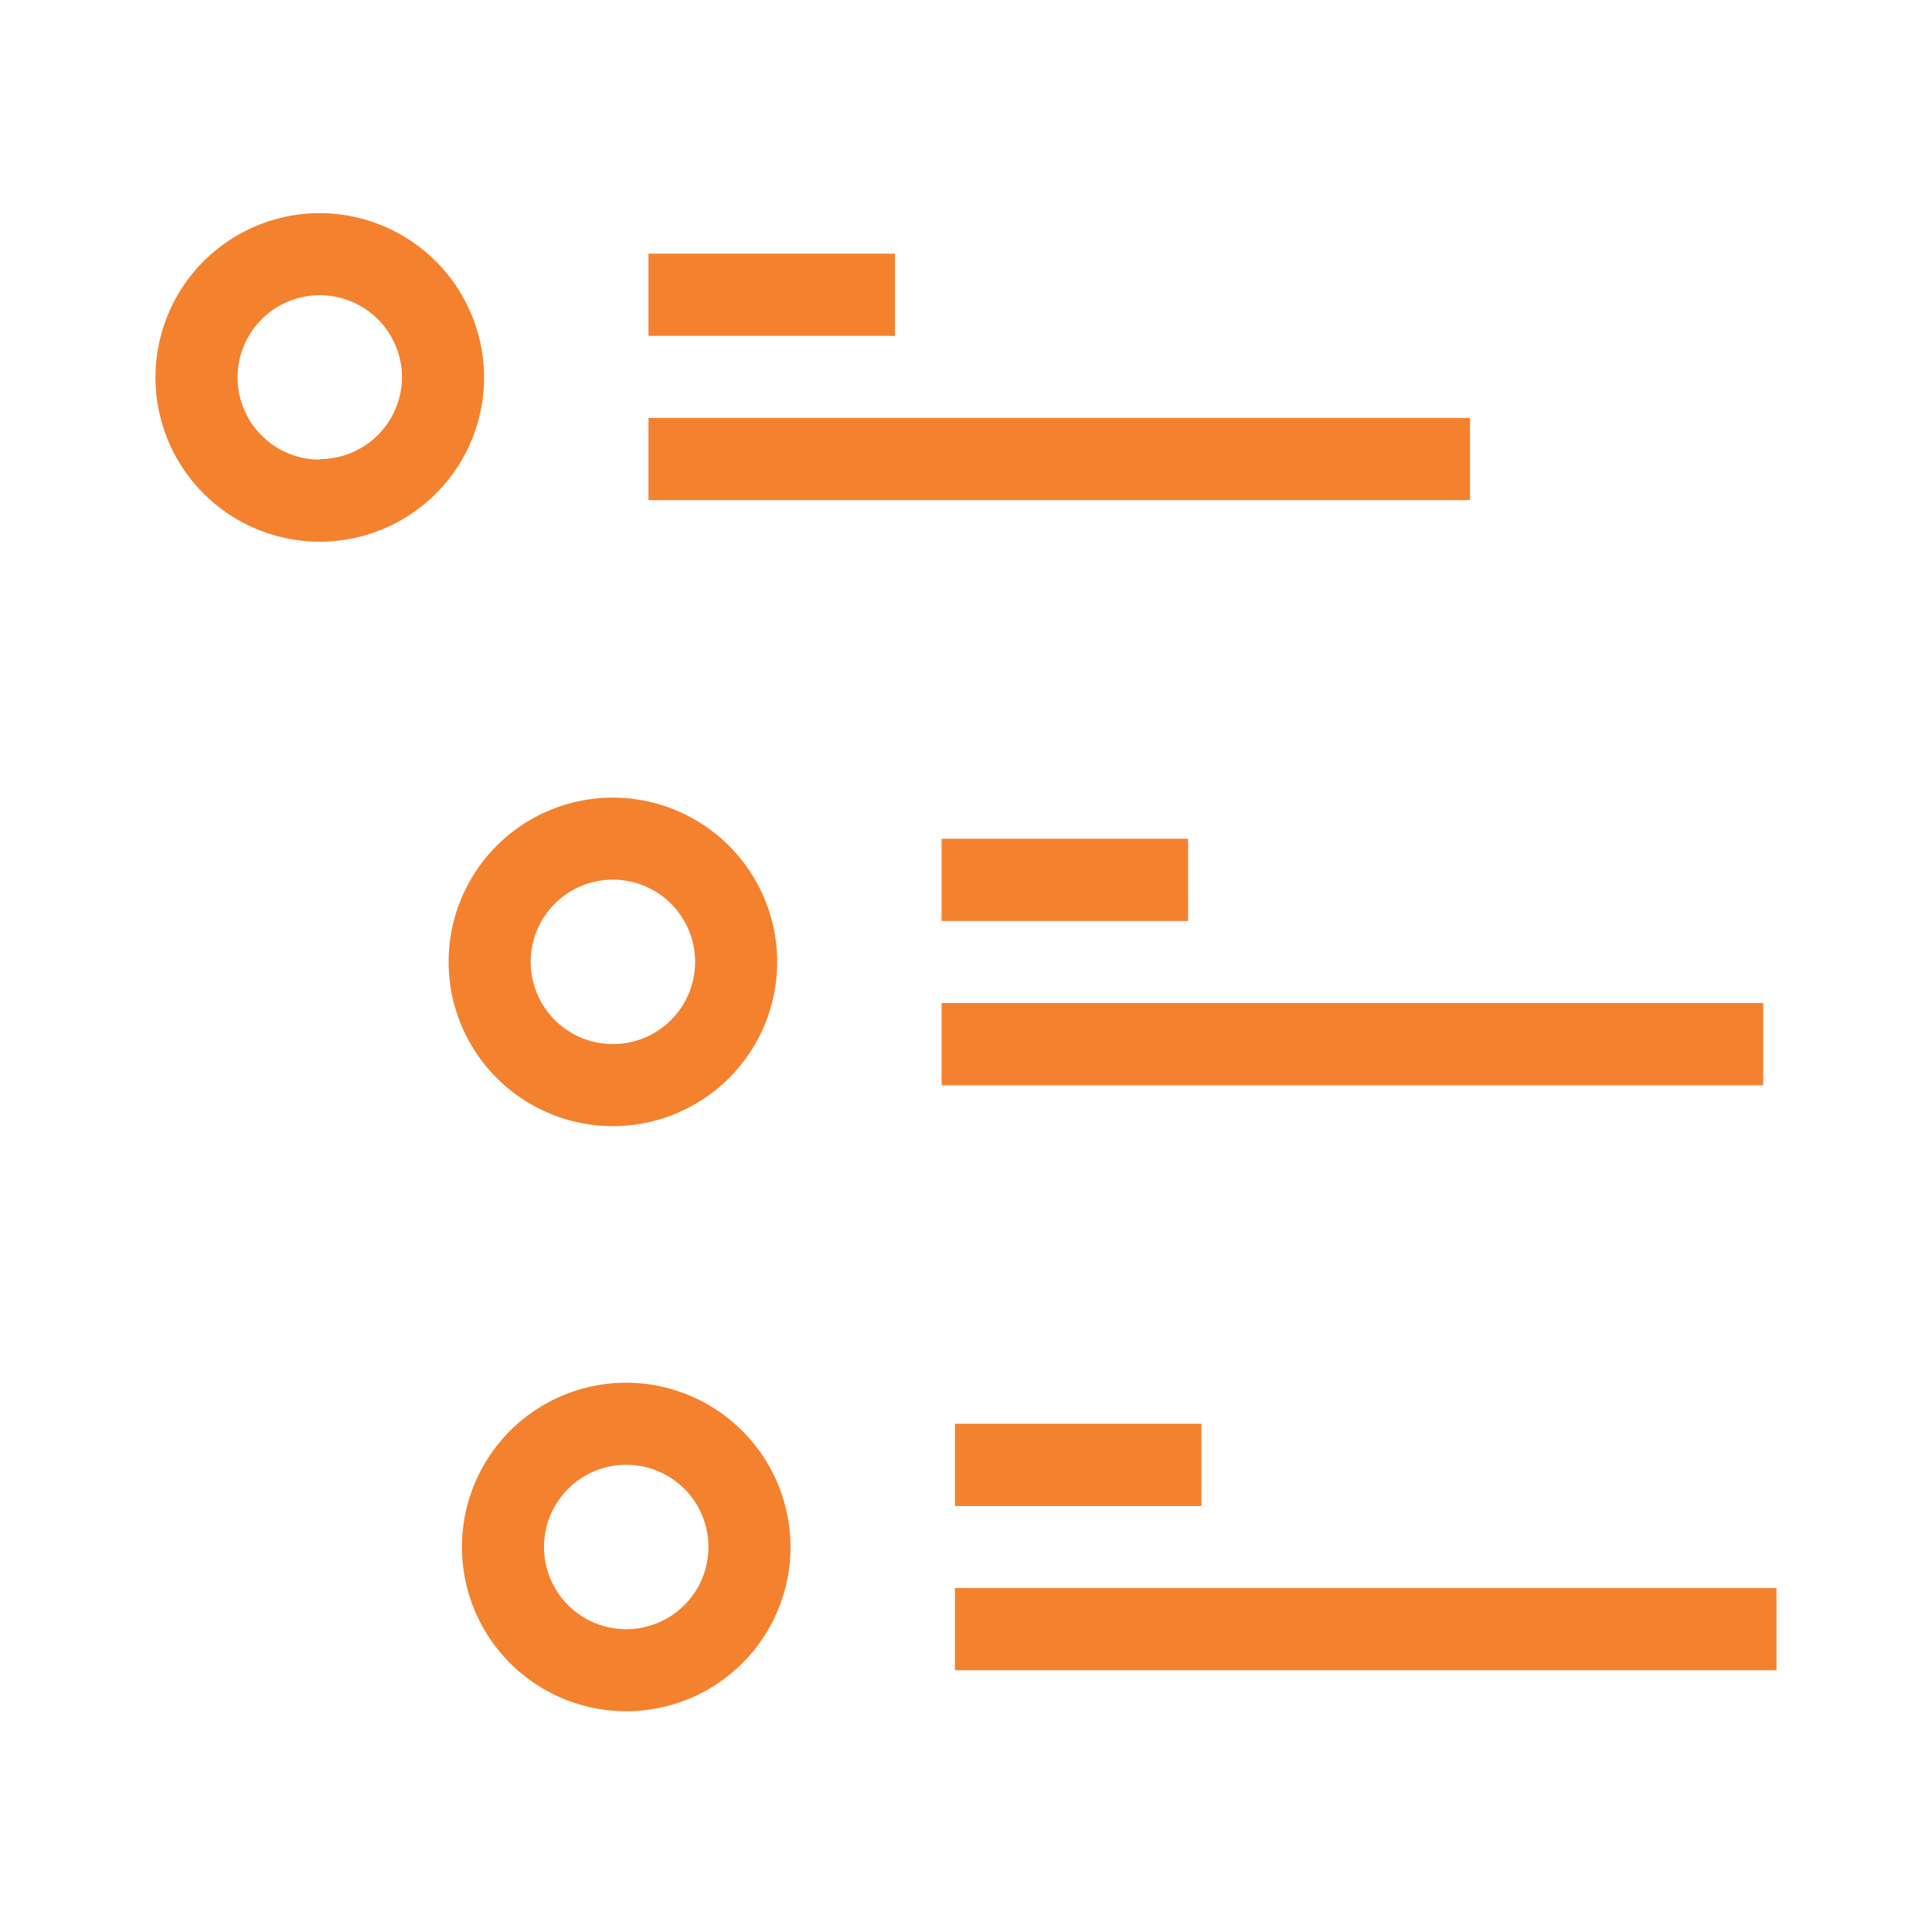 <svg id="Layer_1" data-name="Layer 1" xmlns="http://www.w3.org/2000/svg" viewBox="0 0 145 144.41"><defs><style>.cls-1{fill:#f4812e;}</style></defs><title>toc</title><path class="cls-1" d="M24,16A12.33,12.33,0,1,0,36.33,28.29,12.35,12.35,0,0,0,24,16Zm0,18.5a6.17,6.17,0,1,1,6.17-6.17A6.17,6.17,0,0,1,24,34.46Z"/><path class="cls-1" d="M46,59.87A12.33,12.33,0,1,0,58.33,72.21,12.35,12.35,0,0,0,46,59.87Zm0,18.5a6.17,6.17,0,1,1,6.17-6.17A6.17,6.17,0,0,1,46,78.37Z"/><path class="cls-1" d="M47,103.79a12.33,12.33,0,1,0,12.33,12.33A12.35,12.35,0,0,0,47,103.79Zm0,18.5a6.17,6.17,0,1,1,6.17-6.17A6.17,6.17,0,0,1,47,122.29Z"/><rect class="cls-1" x="48.67" y="19.04" width="18.5" height="6.17"/><rect class="cls-1" x="48.67" y="31.37" width="61.66" height="6.17"/><rect class="cls-1" x="70.67" y="62.96" width="18.5" height="6.17"/><rect class="cls-1" x="70.67" y="75.29" width="61.66" height="6.17"/><rect class="cls-1" x="71.67" y="106.87" width="18.5" height="6.17"/><rect class="cls-1" x="71.67" y="119.2" width="61.66" height="6.17"/></svg>
